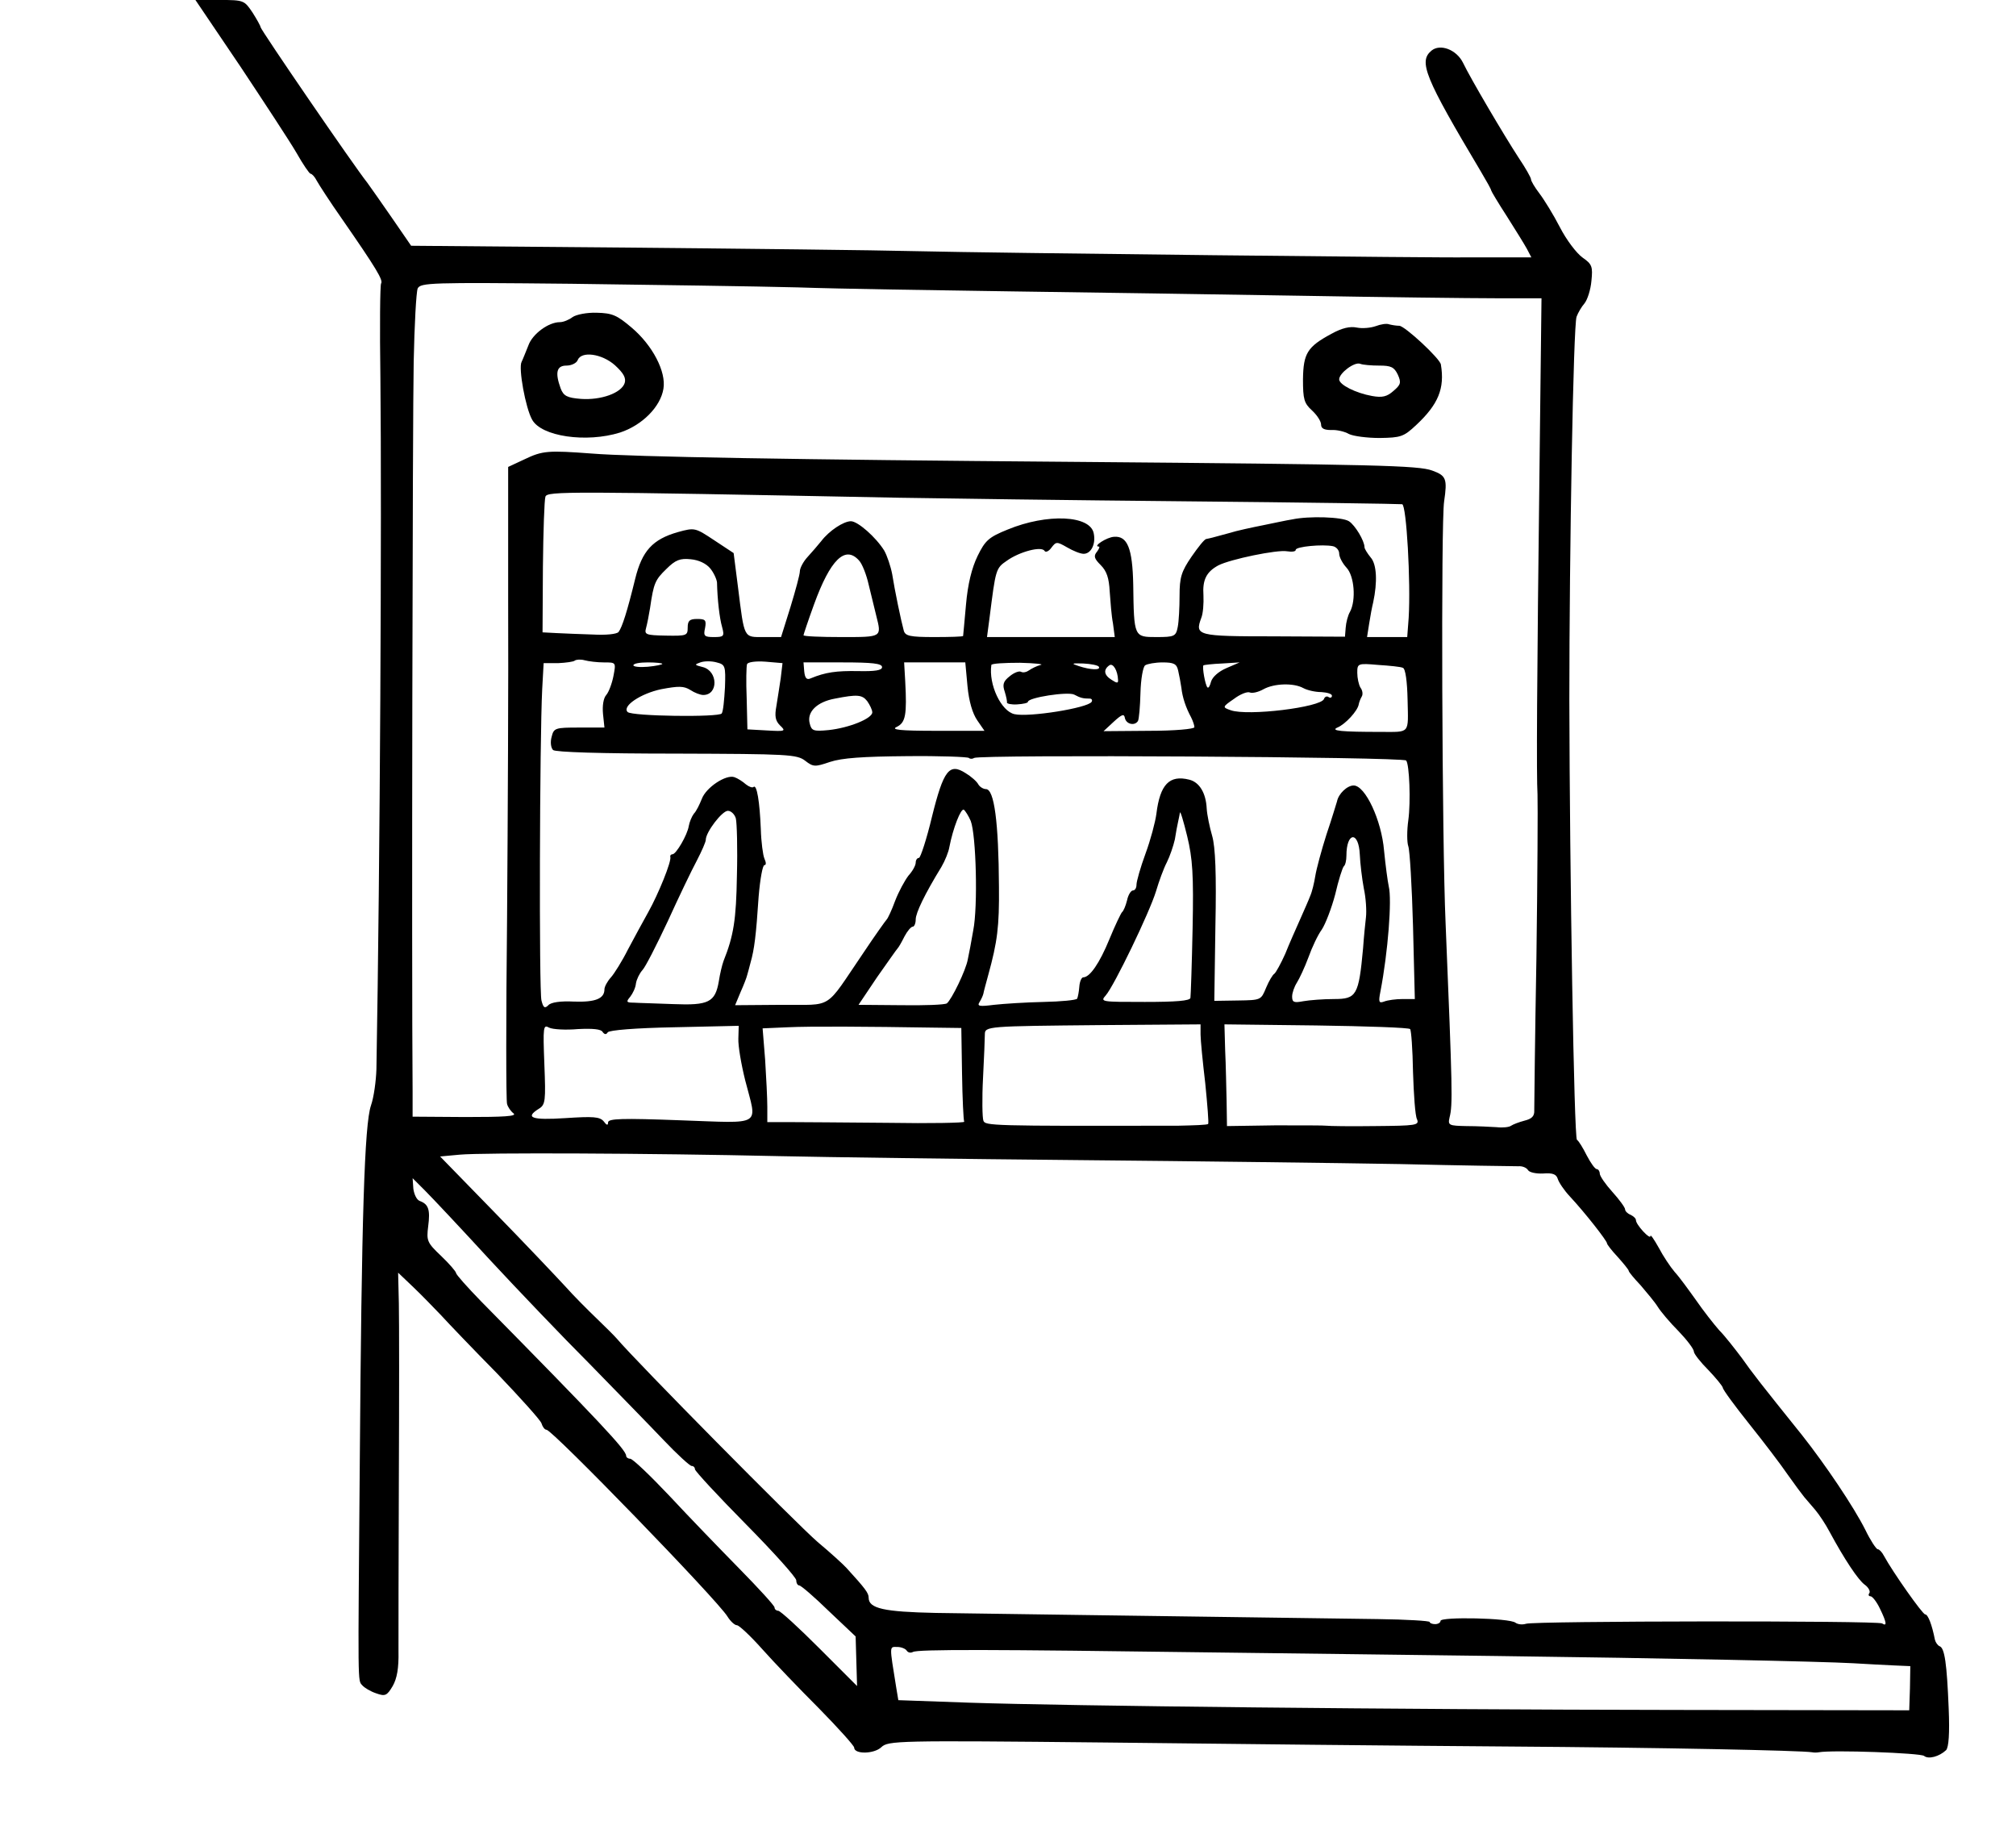 <?xml version="1.0" standalone="no"?>
<!DOCTYPE svg PUBLIC "-//W3C//DTD SVG 20010904//EN"
 "http://www.w3.org/TR/2001/REC-SVG-20010904/DTD/svg10.dtd">
<svg version="1.0" xmlns="http://www.w3.org/2000/svg"
 width="557pt" height="503pt" viewBox="0 0 557 503"
 preserveAspectRatio="xMidYMid meet">
<g transform="translate(0,503) scale(0.1,-0.1)"
fill="#000000" stroke="none">
<path d="M663 4848 c67 -101 138 -209 156 -240 18 -32 36 -58 39 -58 4 0 12
-9 17 -19 6 -11 37 -59 70 -106 95 -137 114 -169 108 -178 -3 -4 -4 -122 -2
-260 4 -380 -1 -1353 -11 -1911 -1 -32 -7 -77 -15 -100 -18 -52 -26 -308 -31
-991 -5 -623 -6 -596 7 -611 6 -7 23 -17 38 -22 25 -9 30 -7 46 20 12 21 17
50 16 96 0 37 0 249 1 472 1 223 1 443 0 489 l-2 85 42 -40 c22 -21 57 -57 77
-78 20 -22 89 -94 154 -160 64 -67 120 -129 123 -138 3 -10 9 -18 14 -18 16 0
472 -470 500 -516 8 -13 20 -24 26 -24 6 0 38 -30 70 -66 32 -36 103 -110 157
-164 53 -54 97 -103 97 -108 0 -19 55 -18 75 1 19 18 42 19 620 13 330 -4 827
-9 1105 -11 433 -3 817 -11 847 -16 4 -1 13 -1 18 0 37 7 281 -2 291 -10 12
-10 42 -2 61 16 7 8 10 45 7 116 -5 123 -11 166 -25 171 -5 2 -11 10 -13 18
-8 41 -19 70 -27 70 -7 0 -89 116 -114 162 -5 10 -13 18 -17 18 -4 0 -20 24
-34 53 -32 64 -111 181 -175 262 -114 142 -136 170 -167 214 -19 25 -46 60
-62 76 -15 17 -44 54 -64 83 -20 28 -46 64 -59 78 -12 14 -32 44 -44 67 -13
23 -23 38 -23 32 0 -5 -9 1 -20 13 -11 12 -20 25 -20 31 0 5 -7 11 -15 15 -8
3 -15 10 -15 15 0 5 -16 27 -35 48 -19 21 -35 44 -35 51 0 6 -4 12 -8 12 -5 0
-17 17 -28 38 -10 20 -22 40 -27 43 -8 6 -20 735 -21 1214 0 412 11 1037 20
1060 4 11 14 28 22 37 8 10 17 38 19 62 4 39 2 46 -24 64 -17 12 -45 49 -63
84 -18 35 -44 77 -57 94 -13 17 -23 34 -23 39 0 4 -15 31 -34 59 -41 63 -133
219 -154 263 -18 36 -63 53 -87 33 -36 -30 -19 -73 136 -333 16 -27 29 -50 29
-53 0 -2 19 -34 43 -71 24 -38 49 -78 56 -91 l12 -23 -83 0 c-46 0 -90 0 -98
0 -34 -2 -1313 12 -1515 17 -121 3 -485 7 -810 10 l-589 5 -53 77 c-29 42 -60
86 -68 97 -36 45 -295 423 -295 430 0 3 -10 21 -22 40 -23 34 -24 35 -91 35
l-67 0 123 -182z m1542 -612 c116 -4 381 -8 590 -11 209 -3 567 -8 795 -12
228 -4 472 -7 542 -7 l127 0 -5 -426 c-8 -656 -9 -891 -6 -945 1 -27 0 -230
-3 -450 -4 -220 -6 -410 -6 -422 1 -17 -7 -24 -27 -29 -15 -4 -31 -10 -37 -14
-5 -4 -23 -6 -40 -4 -16 1 -54 3 -83 3 -49 1 -52 2 -47 24 9 35 8 75 -11 537
-10 224 -13 1111 -4 1165 9 62 6 71 -33 85 -38 14 -152 17 -987 24 -769 6
-1226 14 -1335 23 -121 9 -136 8 -186 -16 l-45 -21 0 -373 c1 -204 -1 -597 -3
-872 -3 -275 -3 -507 0 -515 2 -8 10 -20 18 -26 10 -8 -27 -10 -133 -10 l-146
1 0 70 c-3 351 0 1871 3 2015 2 102 7 193 11 203 8 16 35 17 425 13 229 -3
511 -7 626 -10z m275 -581 c118 -2 478 -7 799 -10 320 -3 588 -7 595 -8 12 -2
24 -216 18 -314 l-4 -53 -55 0 -56 0 6 38 c3 20 8 46 11 58 12 56 10 105 -7
124 -9 11 -17 24 -17 28 0 18 -26 61 -43 72 -19 12 -110 15 -157 5 -14 -2 -50
-10 -80 -16 -30 -6 -73 -15 -95 -22 -47 -13 -52 -14 -62 -16 -5 0 -23 -23 -41
-49 -28 -41 -33 -57 -33 -108 0 -32 -2 -71 -5 -86 -5 -26 -9 -28 -59 -28 -62
0 -62 0 -64 145 -2 100 -16 135 -53 132 -20 -1 -60 -27 -42 -27 3 0 1 -6 -5
-14 -10 -12 -8 -19 10 -37 17 -17 23 -36 25 -73 2 -28 5 -68 9 -88 l5 -38
-176 0 -177 0 7 53 c17 134 17 137 48 158 35 25 96 41 104 27 3 -5 12 -1 19 9
13 17 15 17 43 1 17 -10 37 -18 46 -18 20 0 34 26 28 56 -9 51 -129 56 -238
11 -52 -21 -62 -30 -83 -73 -16 -33 -27 -77 -32 -134 -4 -47 -8 -86 -8 -87 -1
-2 -37 -3 -80 -3 -67 0 -80 3 -84 18 -7 25 -25 111 -32 156 -4 21 -14 51 -22
65 -23 37 -73 81 -92 81 -20 0 -60 -26 -82 -55 -9 -11 -26 -31 -38 -44 -12
-13 -21 -31 -21 -39 0 -9 -12 -53 -26 -99 l-26 -83 -48 0 c-56 0 -53 -6 -71
138 l-12 94 -53 35 c-53 35 -54 36 -101 23 -70 -20 -99 -52 -118 -129 -22 -90
-36 -134 -46 -147 -5 -6 -35 -9 -71 -7 -35 1 -80 3 -101 4 l-38 2 1 180 c1 99
4 187 7 195 6 15 56 15 973 -3z m1220 -154 c0 -10 9 -27 20 -39 22 -23 27 -90
10 -122 -6 -10 -11 -30 -12 -44 l-2 -25 -198 1 c-211 0 -217 2 -199 51 5 12 7
40 6 62 -3 43 8 65 41 83 33 17 163 44 190 39 13 -2 24 -1 24 4 0 9 74 16 103
10 9 -2 17 -11 17 -20z m-1327 -19 c9 -9 21 -40 27 -67 7 -28 16 -66 21 -86
15 -60 17 -59 -96 -59 -58 0 -105 2 -105 5 0 2 13 41 29 85 45 124 86 164 124
122z m-411 -22 c10 -12 18 -30 19 -39 1 -47 7 -99 14 -123 7 -26 5 -28 -23
-28 -26 0 -29 3 -24 25 4 22 1 25 -22 25 -21 0 -26 -5 -26 -24 0 -22 -3 -23
-60 -22 -56 1 -60 3 -55 21 3 11 8 36 11 55 10 69 14 78 45 108 25 25 38 30
67 27 23 -2 43 -12 54 -25z m-293 -260 c33 0 33 0 26 -37 -4 -21 -13 -45 -20
-53 -8 -9 -11 -30 -9 -52 l4 -38 -70 0 c-66 0 -70 -1 -76 -26 -4 -14 -2 -30 4
-36 6 -6 132 -10 341 -10 309 -1 333 -2 356 -20 22 -17 27 -17 68 -3 33 11 91
15 212 16 91 1 169 -2 172 -5 3 -3 10 -3 14 0 17 10 1183 3 1194 -7 9 -10 13
-114 6 -165 -4 -28 -4 -61 0 -72 4 -11 10 -110 13 -221 l5 -201 -34 0 c-18 0
-41 -3 -51 -7 -14 -5 -16 -2 -10 28 21 109 32 254 23 290 -3 14 -9 58 -13 99
-7 84 -52 180 -84 180 -18 0 -42 -23 -46 -44 -2 -6 -14 -47 -29 -91 -14 -44
-28 -96 -31 -115 -3 -19 -9 -44 -14 -55 -4 -11 -17 -40 -28 -65 -11 -25 -30
-67 -41 -95 -12 -27 -26 -52 -30 -55 -5 -3 -15 -20 -23 -39 -14 -34 -14 -34
-78 -35 l-65 -1 3 206 c3 145 0 219 -9 250 -7 24 -14 58 -15 75 -2 43 -20 73
-48 80 -55 14 -81 -13 -91 -94 -3 -23 -16 -72 -30 -110 -14 -38 -25 -77 -25
-86 0 -9 -4 -16 -10 -16 -5 0 -13 -12 -16 -27 -4 -16 -10 -30 -14 -33 -3 -3
-19 -36 -35 -75 -27 -66 -54 -105 -72 -105 -5 0 -10 -12 -11 -26 -1 -14 -4
-29 -6 -33 -3 -4 -44 -8 -93 -9 -48 -1 -110 -5 -137 -8 -39 -5 -47 -4 -40 7 5
8 10 19 11 24 1 6 7 28 13 50 26 94 31 136 30 245 -1 179 -13 270 -36 270 -7
0 -17 6 -21 13 -4 8 -20 22 -35 31 -45 29 -61 9 -93 -120 -15 -63 -32 -114
-36 -114 -5 0 -9 -6 -9 -13 0 -8 -9 -24 -20 -36 -10 -13 -27 -44 -37 -70 -9
-25 -20 -48 -23 -51 -3 -3 -33 -45 -65 -93 -109 -160 -80 -142 -226 -143
l-128 -1 15 36 c9 20 17 41 18 46 2 6 6 22 10 37 10 35 15 74 22 181 4 48 11
87 16 87 5 0 5 7 0 18 -4 9 -9 46 -10 82 -3 75 -11 124 -20 116 -3 -3 -12 0
-21 7 -9 8 -23 17 -32 20 -23 8 -78 -28 -90 -60 -6 -15 -15 -34 -22 -41 -6 -8
-12 -23 -14 -34 -4 -25 -35 -78 -45 -78 -4 0 -7 -3 -6 -7 4 -12 -33 -103 -61
-153 -14 -25 -39 -71 -56 -103 -16 -32 -38 -67 -47 -77 -10 -11 -18 -26 -18
-33 0 -26 -25 -36 -84 -34 -37 2 -64 -2 -71 -10 -10 -10 -14 -7 -19 13 -7 25
-5 721 2 860 l4 72 40 0 c22 1 43 4 46 7 4 3 16 4 27 1 11 -3 35 -6 54 -6z
m334 -69 c-2 -35 -5 -67 -9 -72 -6 -11 -249 -8 -260 4 -16 16 36 51 93 63 48
9 62 9 80 -2 12 -8 28 -14 36 -14 42 0 41 66 -1 77 -24 6 -24 7 -7 13 11 4 31
4 45 0 24 -6 25 -10 23 -69z m154 25 c-3 -22 -9 -57 -12 -77 -5 -27 -3 -40 10
-53 17 -16 15 -17 -36 -14 l-54 3 -2 85 c-2 47 -1 90 1 95 2 6 24 9 51 7 l47
-4 -5 -42z m-327 40 c0 -2 -18 -6 -40 -8 -22 -2 -40 0 -40 4 0 5 18 8 40 8 22
0 40 -2 40 -4z m607 -9 c0 -9 -19 -12 -66 -11 -60 1 -90 -3 -131 -20 -11 -5
-16 0 -18 19 l-2 25 108 0 c82 0 109 -3 109 -13z m236 -52 c4 -43 14 -76 27
-95 l20 -29 -132 0 c-103 0 -128 3 -110 11 24 12 28 33 23 126 l-3 52 85 0 84
0 6 -65z m202 58 c-11 -3 -25 -10 -32 -15 -7 -5 -16 -7 -22 -4 -5 3 -19 -2
-31 -12 -18 -14 -21 -23 -14 -43 4 -13 7 -27 6 -30 0 -3 12 -6 28 -5 17 1 30
4 30 7 0 12 111 29 128 20 17 -9 24 -11 43 -11 5 0 8 -4 5 -9 -11 -17 -173
-43 -213 -34 -37 8 -72 82 -64 136 1 4 36 6 79 6 42 -1 68 -4 57 -6z m161 -5
c6 -10 -23 -9 -56 2 -21 7 -20 8 13 7 21 -1 41 -5 43 -9z m53 -36 c1 -10 -3
-10 -18 0 -21 13 -23 28 -6 40 10 7 23 -14 24 -40z m166 26 c3 -13 7 -34 9
-48 3 -27 12 -54 27 -82 5 -10 9 -22 9 -27 0 -5 -54 -10 -126 -10 l-125 -1 28
26 c23 21 29 23 31 10 4 -17 27 -22 36 -8 3 5 6 40 7 78 1 38 7 72 13 76 6 4
28 8 48 8 31 0 39 -4 43 -22z m133 6 c-21 -9 -38 -24 -42 -37 -3 -12 -7 -19
-10 -16 -6 6 -15 56 -11 61 2 1 25 4 52 5 l48 3 -37 -16z m488 1 c7 -2 12 -37
13 -89 2 -95 8 -88 -74 -88 -109 0 -140 3 -120 12 22 9 56 46 59 64 1 6 5 16
8 21 4 6 3 17 -3 25 -5 8 -9 27 -9 41 0 26 1 27 58 22 31 -2 62 -5 68 -8z
m-275 -56 c11 -6 33 -11 50 -11 16 -1 29 -5 29 -10 0 -5 -4 -7 -9 -4 -5 4 -11
1 -13 -5 -8 -23 -212 -48 -258 -31 -23 8 -23 9 9 31 17 13 37 21 44 18 7 -3
24 1 38 9 29 16 83 18 110 3z m-1205 -36 c7 -10 14 -24 14 -31 0 -17 -64 -43
-121 -49 -42 -4 -47 -2 -52 19 -8 31 20 59 70 68 61 12 75 11 89 -7z m286
-331 c15 -39 20 -237 7 -302 -5 -30 -12 -66 -15 -80 -5 -30 -45 -112 -58 -122
-6 -4 -63 -6 -127 -5 l-117 1 51 76 c29 41 54 77 57 80 3 3 11 17 19 33 8 15
18 27 23 27 4 0 8 9 8 20 0 18 25 70 71 145 10 17 20 42 22 55 10 52 32 108
40 103 4 -3 13 -17 19 -31z m-649 7 c3 -12 5 -83 3 -158 -2 -122 -9 -166 -37
-236 -4 -11 -10 -36 -13 -56 -10 -58 -28 -67 -126 -63 -47 2 -96 3 -109 4 -20
0 -22 2 -10 16 7 9 15 25 16 37 2 12 10 28 18 37 8 8 39 69 70 135 30 66 66
141 80 167 14 27 25 52 25 58 0 21 45 80 61 80 9 0 19 -10 22 -21z m1262 -304
c-2 -99 -5 -185 -6 -192 -2 -8 -40 -11 -126 -11 -120 0 -124 0 -108 18 23 26
121 229 139 288 8 27 21 63 30 80 8 16 18 45 22 63 3 19 7 41 9 49 2 8 4 20 5
25 1 6 10 -24 20 -65 15 -62 18 -106 15 -255z m462 204 c1 -24 6 -66 11 -93 6
-27 8 -63 6 -80 -2 -17 -6 -56 -8 -86 -12 -130 -18 -140 -80 -140 -30 0 -68
-3 -85 -6 -26 -5 -31 -3 -31 13 0 10 6 27 13 38 7 11 22 43 32 70 10 28 26 62
37 77 10 15 27 59 37 97 9 39 20 74 24 78 4 3 7 16 7 29 0 66 34 69 37 3z
m-2160 -482 c40 2 64 0 68 -8 5 -7 10 -8 14 -1 4 6 77 12 184 14 l178 4 -1
-35 c-1 -20 8 -72 19 -116 33 -129 52 -118 -179 -110 -161 6 -200 5 -200 -6 0
-9 -4 -8 -12 3 -11 13 -29 14 -106 9 -93 -6 -113 1 -73 26 18 11 19 22 15 123
-4 104 -3 110 13 101 10 -5 46 -7 80 -4z m983 4 l76 -1 2 -126 c1 -69 4 -129
6 -133 2 -3 -93 -5 -212 -3 -120 1 -243 2 -274 2 l-58 0 0 42 c0 24 -3 82 -6
130 l-7 87 69 3 c64 3 217 2 404 -1z m737 -19 c0 -15 6 -76 13 -135 6 -60 10
-110 8 -112 -2 -3 -40 -4 -84 -5 -518 -1 -532 0 -537 14 -3 8 -4 61 -1 118 3
57 5 111 5 120 0 23 6 23 320 26 l276 2 0 -28z m579 15 c3 -3 7 -56 8 -119 2
-62 6 -121 11 -130 7 -17 -3 -18 -116 -19 -68 -1 -128 0 -134 1 -5 1 -70 1
-142 1 l-133 -2 -1 68 c-1 37 -2 101 -4 141 l-2 72 254 -3 c139 -2 256 -6 259
-10z m-1746 -351 c135 -3 508 -8 830 -11 322 -3 722 -8 890 -11 168 -4 314 -6
325 -6 11 1 23 -4 27 -11 4 -6 22 -10 42 -9 26 2 36 -2 40 -15 3 -10 18 -32
33 -48 42 -45 103 -123 103 -130 0 -3 13 -20 30 -38 16 -18 30 -35 30 -38 0
-3 15 -21 33 -40 17 -20 39 -46 47 -59 8 -13 34 -44 58 -68 23 -24 42 -49 42
-56 0 -6 18 -29 40 -51 21 -22 39 -44 40 -49 0 -5 33 -50 73 -100 40 -50 88
-113 107 -141 19 -27 40 -55 45 -61 6 -7 19 -22 30 -35 11 -13 29 -40 40 -61
41 -76 79 -133 97 -146 10 -7 16 -18 13 -23 -4 -5 -2 -9 3 -9 5 0 17 -15 26
-34 19 -39 20 -50 6 -41 -14 8 -962 7 -984 -1 -9 -3 -22 -2 -29 3 -16 13 -207
17 -207 5 0 -5 -7 -9 -15 -9 -8 0 -15 3 -15 6 0 3 -64 7 -143 8 -642 9 -1104
15 -1222 17 -142 3 -185 12 -185 42 0 13 -9 25 -61 82 -8 9 -44 42 -80 72 -60
52 -499 496 -555 562 -6 7 -31 32 -55 55 -24 23 -64 63 -88 90 -24 26 -111
118 -194 203 l-151 155 54 5 c64 6 528 4 880 -4z m-798 -285 c78 -84 203 -215
278 -290 74 -76 166 -170 203 -209 38 -40 73 -72 78 -72 5 0 9 -4 9 -9 0 -5
63 -73 140 -151 77 -78 140 -148 140 -156 0 -8 4 -14 8 -14 5 0 42 -32 82 -71
l74 -70 2 -69 2 -68 -104 104 c-57 57 -108 104 -114 104 -5 0 -10 4 -10 9 0 5
-44 53 -98 108 -53 54 -140 144 -193 201 -53 56 -101 102 -108 102 -6 0 -11 4
-11 8 0 16 -70 91 -401 427 -38 39 -69 74 -69 78 0 4 -19 26 -41 47 -39 37
-41 42 -36 82 6 46 1 61 -23 70 -9 3 -16 19 -18 34 l-2 29 35 -35 c19 -19 99
-104 177 -189z m1153 -1081 c4 -6 11 -7 17 -4 12 8 223 7 818 -1 223 -3 581
-7 795 -10 468 -6 896 -15 985 -20 36 -2 86 -5 112 -6 l46 -2 -1 -61 -2 -61
-650 1 c-774 1 -1674 11 -1946 20 l-197 7 -6 36 c-19 118 -19 111 3 111 11 0
23 -5 26 -10z"/>
<path d="M1582 4154 c-9 -7 -25 -14 -35 -14 -32 0 -76 -33 -87 -64 -7 -17 -15
-38 -19 -46 -9 -17 11 -127 29 -159 25 -47 150 -65 243 -36 61 20 112 71 120
121 8 47 -30 120 -88 169 -40 34 -53 40 -96 41 -27 1 -57 -5 -67 -12z m117
-133 c24 -22 31 -35 27 -49 -9 -28 -66 -48 -121 -44 -38 3 -48 8 -56 29 -16
44 -11 63 16 63 14 0 28 7 31 15 10 26 67 18 103 -14z"/>
<path d="M3801 4129 c-14 -5 -37 -7 -52 -4 -19 4 -41 -1 -70 -17 -67 -36 -78
-54 -79 -126 0 -55 3 -66 25 -86 14 -13 25 -30 25 -39 0 -11 9 -15 28 -15 15
1 37 -4 49 -11 12 -6 50 -11 85 -11 58 1 66 3 101 36 61 57 79 101 68 167 -2
16 -100 107 -115 107 -8 0 -20 2 -28 4 -7 3 -24 0 -37 -5z m10 -109 c32 0 41
-4 51 -25 10 -22 8 -28 -12 -45 -18 -16 -31 -19 -59 -14 -45 8 -91 31 -91 46
0 17 42 49 58 43 7 -3 31 -5 53 -5z"/>
</g>
</svg>
